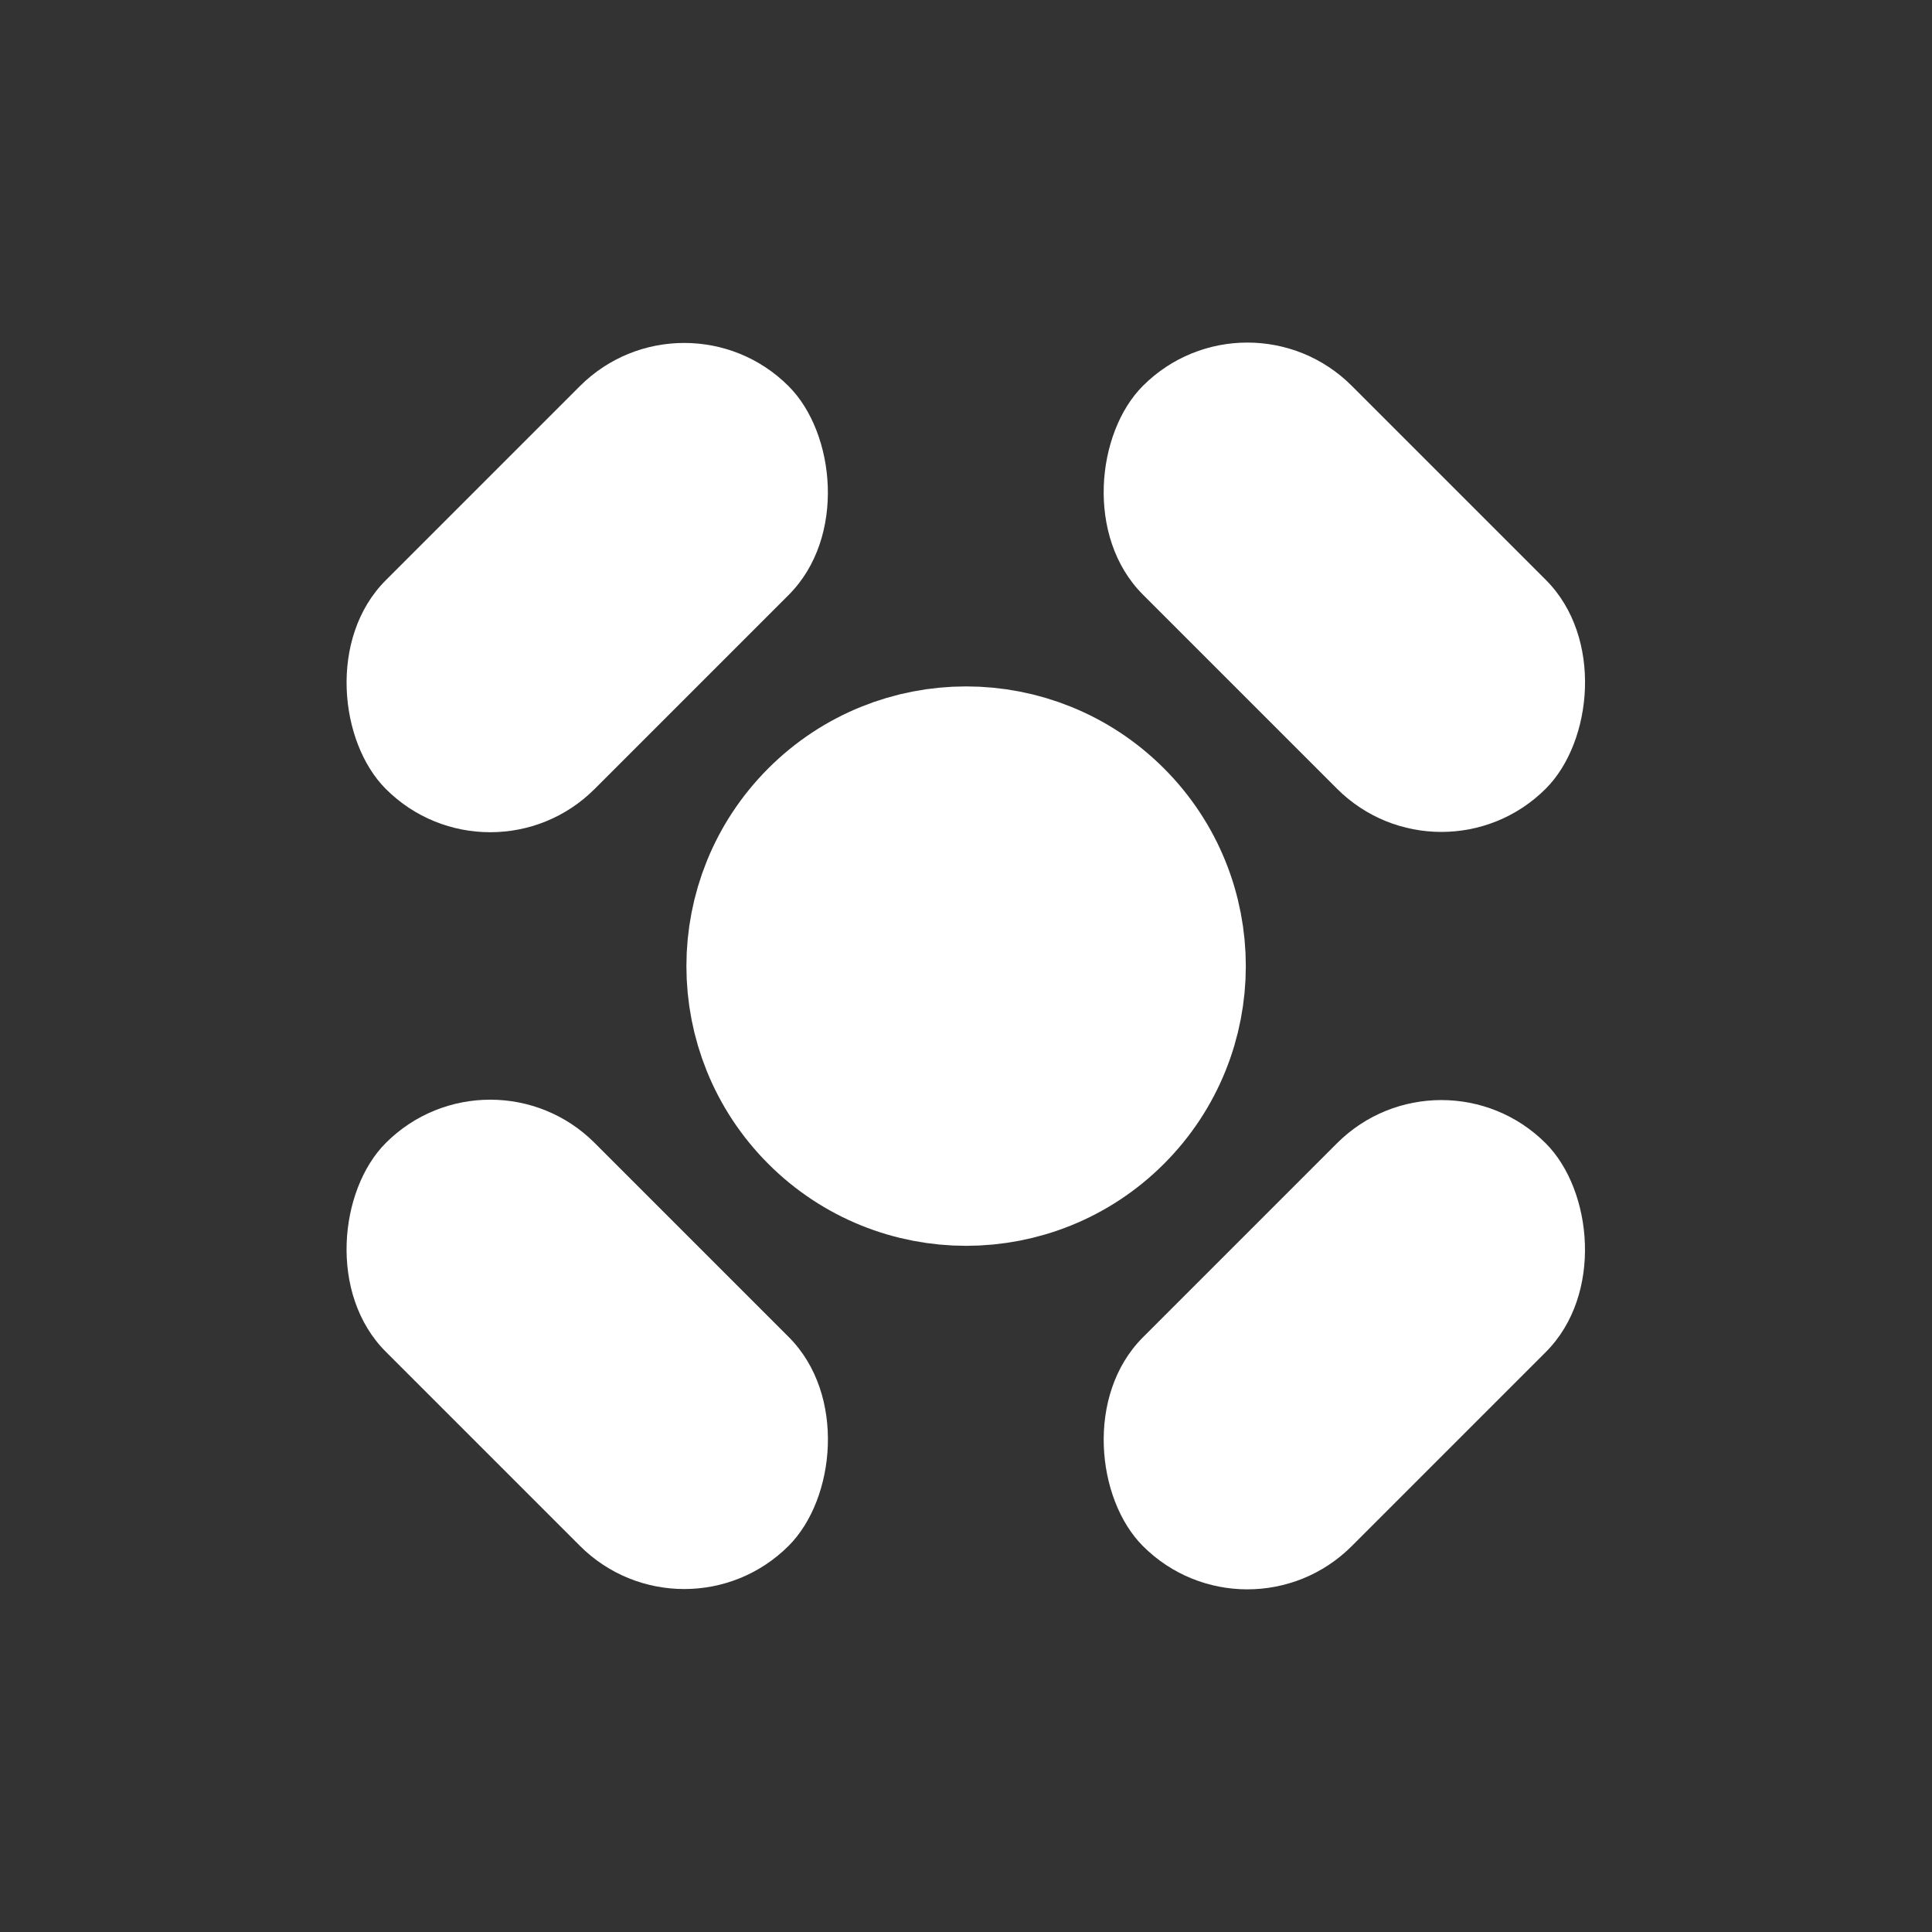 <svg width="2306" height="2306" viewBox="0 0 2306 2306" fill="none" xmlns="http://www.w3.org/2000/svg">
<rect x="0" y="0" width="2306" height="2306" fill="#333333" stroke="none"/>
<circle cx="1153.14" cy="1153.14" r="233.855" transform="rotate(45 1153.14 1153.14)" fill="white" stroke="white" stroke-width="200"/>
<rect width="680" height="352.504" rx="176.252" transform="matrix(0.707 -0.707 -0.707 -0.707 585.133 1066.32)" fill="white"/>
<rect width="680" height="352.504" rx="176.252" transform="matrix(0.707 -0.707 -0.707 -0.707 1488.81 1970.01)" fill="white"/>
<rect x="1720.39" y="1065.97" width="680" height="352.504" rx="176.252" transform="rotate(-135 1720.39 1065.97)" fill="white"/>
<rect x="816.711" y="1969.65" width="680" height="352.504" rx="176.252" transform="rotate(-135 816.711 1969.65)" fill="white"/>
</svg>
